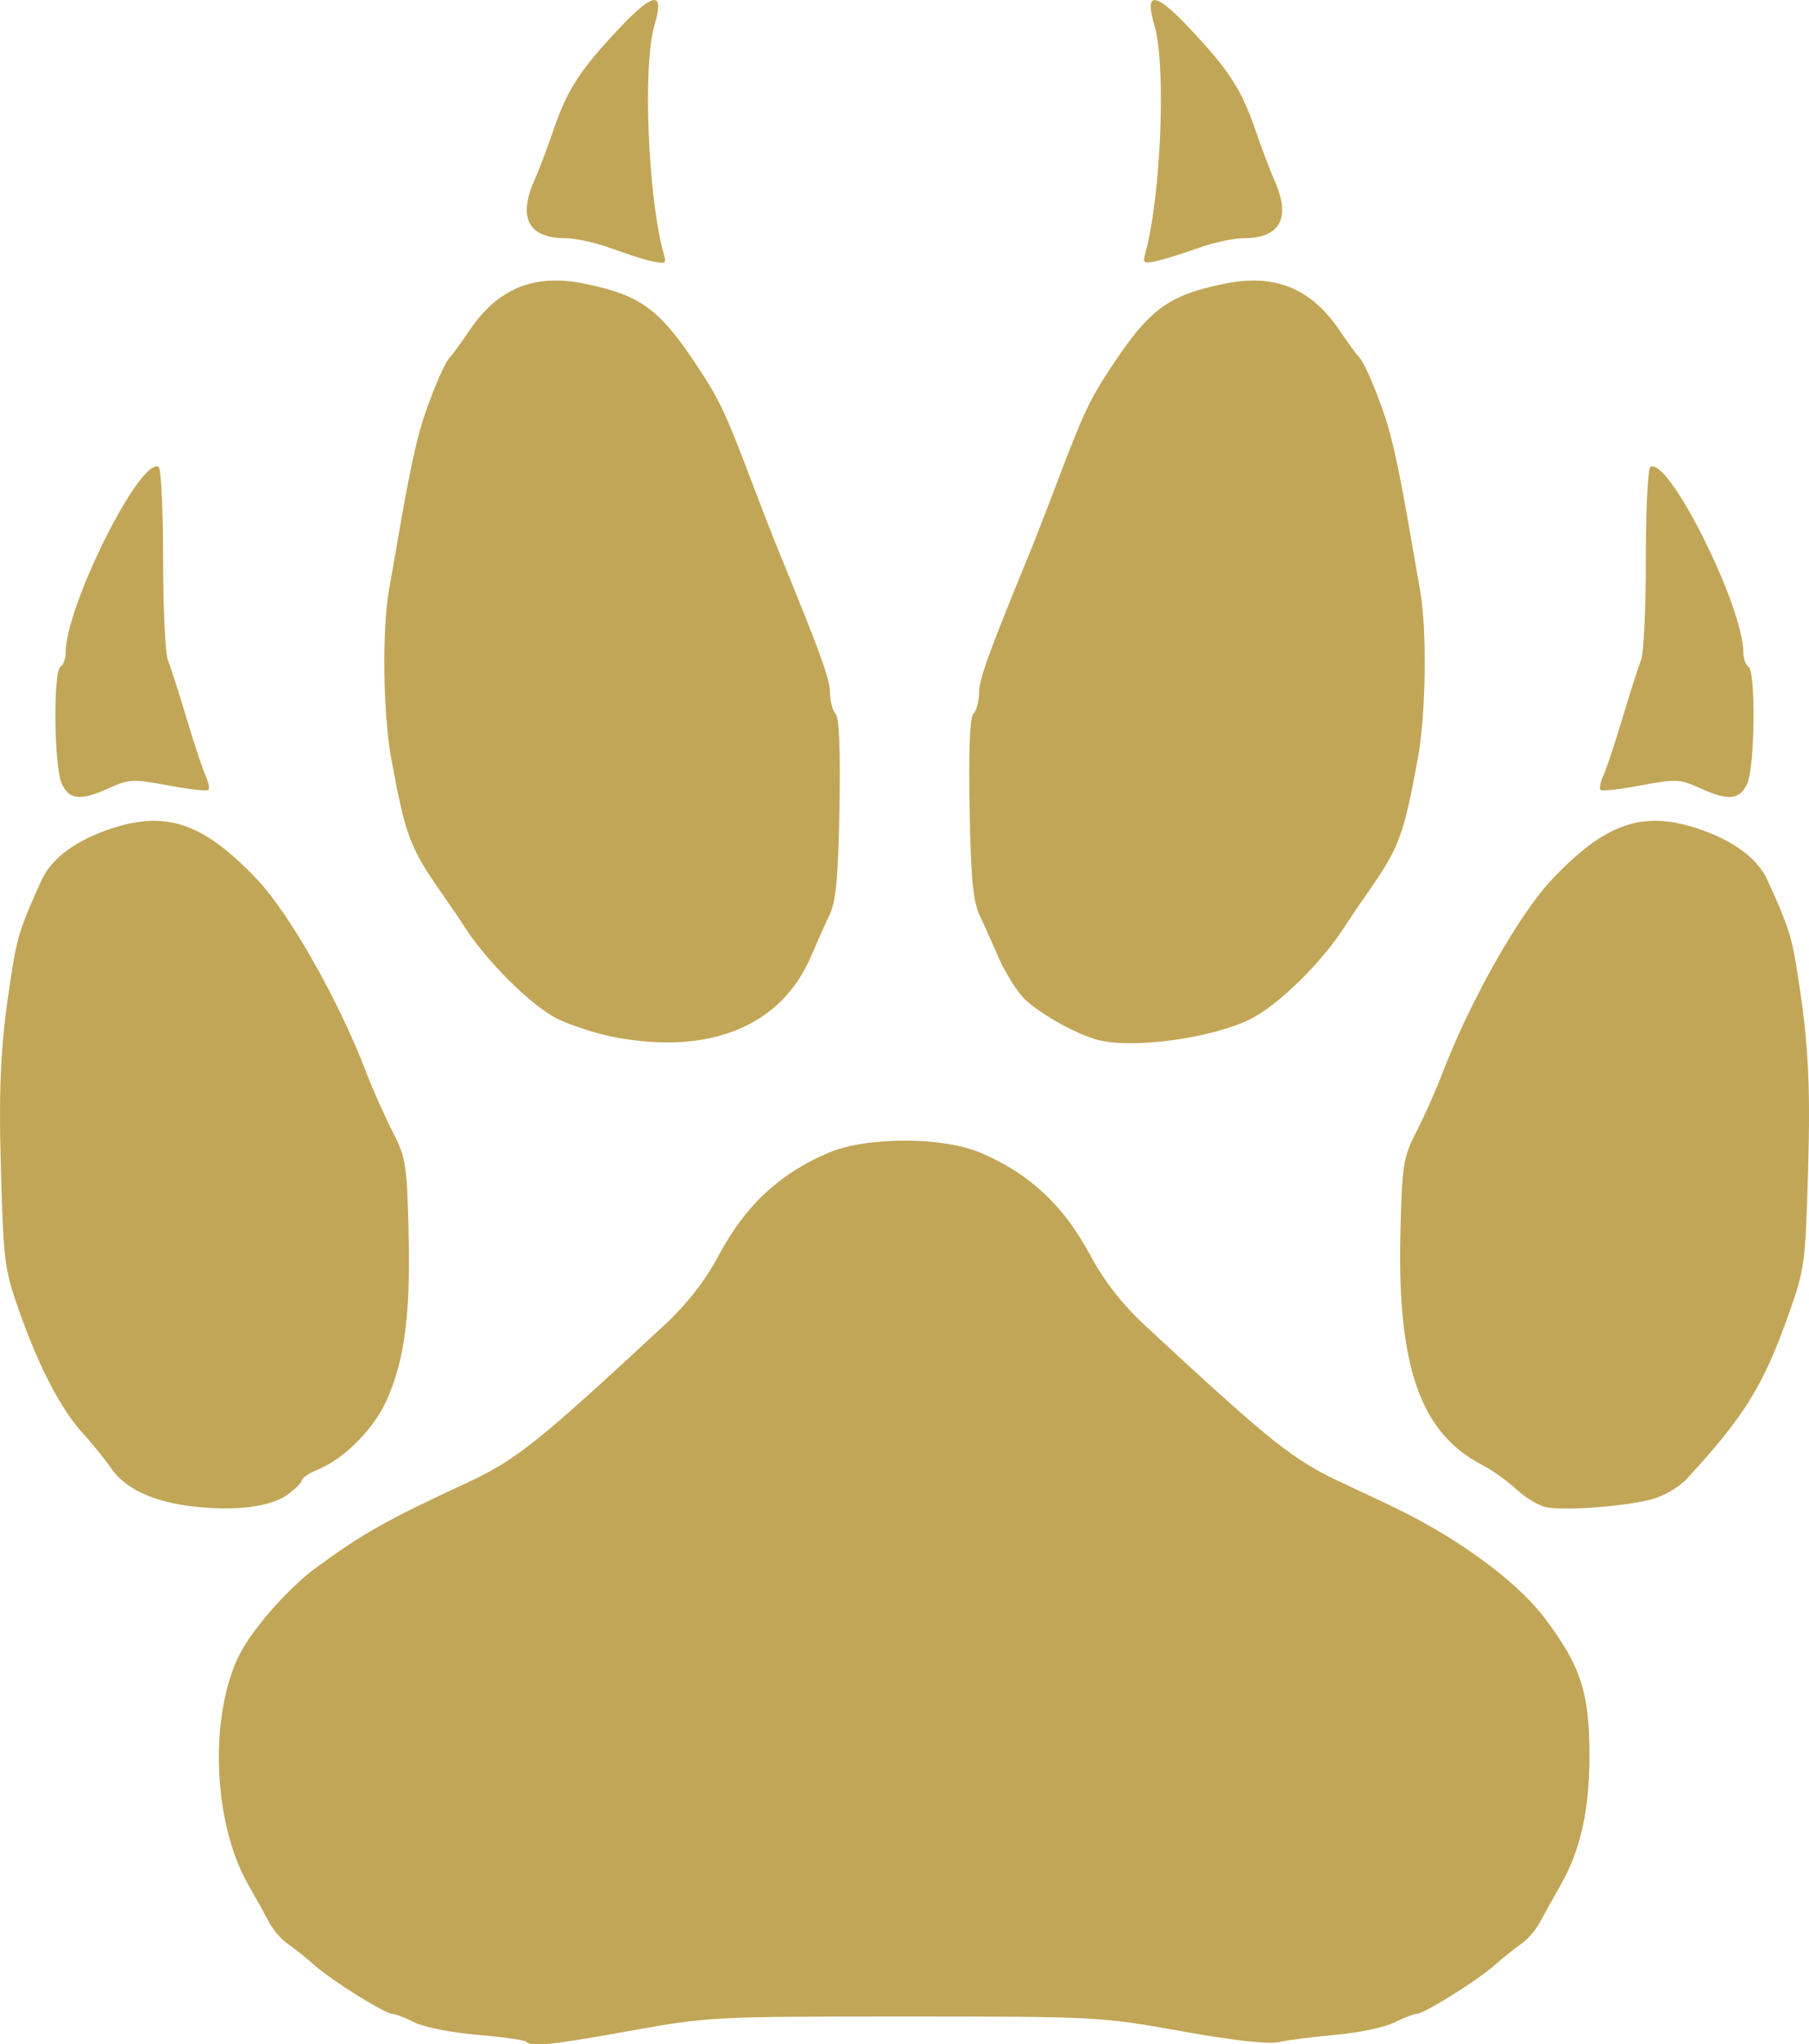 <?xml version="1.0" encoding="UTF-8"?>
<!-- Created with Inkscape (http://www.inkscape.org/) -->
<svg width="124.38mm" height="140.52mm" version="1.1" viewBox="0 0 124.38 140.52" xmlns="http://www.w3.org/2000/svg">
 <g transform="translate(-44.551 -148.18)">
  <path d="m80.72 288.52c-0.116-0.116-1.62-0.327-3.342-0.47-1.723-0.143-3.663-0.524-4.313-0.848-0.649-0.324-1.333-0.589-1.521-0.589-0.508 0-4.164-2.28-5.374-3.352-0.581-0.514-1.409-1.177-1.841-1.473-0.432-0.296-1.006-0.958-1.275-1.473-0.269-0.514-0.912-1.673-1.429-2.574-2.357-4.111-2.713-11.13-0.783-15.47 0.821-1.846 3.414-4.855 5.488-6.366 3.246-2.365 4.759-3.216 10.25-5.764 3.452-1.601 4.869-2.73 13.616-10.843 1.58-1.465 2.827-3.064 3.787-4.855 1.83-3.414 4.166-5.592 7.533-7.025 2.611-1.111 7.842-1.111 10.453 0 3.367 1.433 5.703 3.611 7.533 7.025 0.96 1.79 2.207 3.389 3.787 4.855 8.747 8.112 10.165 9.241 13.616 10.843 3.792 1.76 4.857 2.292 6.428 3.214 3.262 1.915 6 4.149 7.448 6.077 2.469 3.287 3.057 5.106 3.057 9.461 0 3.686-0.627 6.492-1.979 8.848-0.517 0.902-1.16 2.06-1.429 2.574-0.269 0.514-0.843 1.177-1.275 1.473-0.432 0.296-1.261 0.958-1.841 1.473-1.21 1.072-4.866 3.352-5.374 3.352-0.187 0-0.875 0.267-1.528 0.592s-2.463 0.706-4.023 0.845c-1.56 0.139-3.332 0.364-3.938 0.501-0.697 0.157-3.164-0.121-6.703-0.757-5.512-0.989-5.813-1.005-19.006-1.005-13.086 0-13.534 0.023-18.781 0.97-5.473 0.988-6.867 1.134-7.241 0.76zm-23.014-36.803c-2.688-0.331-4.571-1.226-5.53-2.63-0.415-0.607-1.264-1.659-1.887-2.338-1.517-1.652-3.016-4.505-4.37-8.316-1.064-2.994-1.125-3.459-1.305-9.849-0.176-6.246 1.66e-4 -9.151 0.869-14.338 0.3-1.791 0.627-2.736 1.94-5.597 0.689-1.502 2.42-2.757 4.903-3.556 3.736-1.201 6.298-0.281 9.926 3.565 2.237 2.371 5.598 8.312 7.465 13.195 0.45 1.178 1.266 3.015 1.813 4.082 0.928 1.813 1.002 2.271 1.115 6.983 0.135 5.595-0.271 8.722-1.491 11.471-0.881 1.986-2.904 4.042-4.719 4.793-0.629 0.261-1.144 0.603-1.144 0.76 0 0.157-0.448 0.605-0.996 0.995-1.184 0.843-3.674 1.137-6.589 0.778zm93.235 0.082c-0.526-0.085-1.468-0.633-2.094-1.217-0.625-0.584-1.703-1.354-2.395-1.711-4.232-2.183-5.835-6.737-5.613-15.952 0.114-4.712 0.187-5.17 1.115-6.983 0.546-1.067 1.362-2.904 1.813-4.082 1.867-4.883 5.228-10.824 7.465-13.195 3.628-3.846 6.19-4.766 9.926-3.565 2.483 0.798 4.214 2.054 4.903 3.556 1.312 2.861 1.64 3.806 1.94 5.597 0.869 5.187 1.045 8.092 0.869 14.338-0.18 6.39-0.242 6.855-1.305 9.849-1.779 5.007-3.023 7.028-6.986 11.343-0.596 0.649-1.622 1.247-2.547 1.484-1.811 0.464-5.718 0.761-7.091 0.539zm-64.131-32.325c-1.261-0.241-3.052-0.821-3.98-1.29-1.81-0.914-4.912-4.017-6.427-6.431-0.194-0.309-0.869-1.301-1.5-2.204-2.169-3.105-2.472-3.913-3.446-9.19-0.571-3.094-0.649-8.873-0.157-11.642 0.173-0.97 0.409-2.32 0.525-2.999 0.89-5.201 1.383-7.491 1.974-9.172 0.72-2.049 1.412-3.587 1.745-3.881 0.11-0.097 0.697-0.906 1.304-1.798 1.975-2.903 4.459-3.897 7.944-3.177 3.823 0.79 5.116 1.743 7.726 5.699 1.499 2.271 1.933 3.19 3.655 7.743 0.697 1.843 1.561 4.066 1.92 4.939 2.846 6.93 3.517 8.779 3.525 9.719 5e-3 0.592 0.179 1.245 0.386 1.452 0.246 0.246 0.338 2.492 0.265 6.509-0.088 4.825-0.237 6.396-0.7 7.367-0.324 0.679-0.894 1.949-1.267 2.822-2.038 4.766-6.953 6.782-13.49 5.533zm33.337 0.216c-1.591-0.376-4.481-2.027-5.353-3.059-0.513-0.606-1.237-1.817-1.611-2.69-0.373-0.873-0.943-2.143-1.267-2.822-0.463-0.971-0.612-2.543-0.7-7.367-0.073-4.017 0.018-6.262 0.265-6.509 0.207-0.207 0.38-0.86 0.386-1.452 8e-3 -0.94 0.679-2.789 3.525-9.719 0.359-0.873 1.222-3.096 1.92-4.939 1.722-4.553 2.156-5.472 3.655-7.743 2.61-3.955 3.903-4.909 7.726-5.699 3.485-0.72 5.97 0.274 7.944 3.177 0.607 0.892 1.193 1.701 1.304 1.798 0.333 0.294 1.025 1.831 1.745 3.881 0.591 1.681 1.084 3.972 1.974 9.172 0.116 0.679 0.352 2.029 0.525 2.999 0.492 2.769 0.414 8.547-0.157 11.642-0.974 5.277-1.277 6.085-3.446 9.19-0.631 0.903-1.306 1.895-1.5 2.204-1.598 2.546-4.649 5.546-6.613 6.503-2.624 1.278-7.885 2.009-10.32 1.434zm-71.349-17.64c-0.53-1.14-0.602-7.723-0.088-8.041 0.194-0.12 0.353-0.552 0.353-0.96 0-3.214 5.168-13.529 6.397-12.769 0.168 0.104 0.306 2.95 0.306 6.325s0.148 6.501 0.329 6.947c0.181 0.446 0.756 2.239 1.278 3.985s1.115 3.532 1.318 3.968 0.288 0.874 0.189 0.973c-0.099 0.099-1.342-0.04-2.764-0.309-2.382-0.45-2.696-0.437-4.025 0.166-2 0.908-2.77 0.842-3.293-0.285zm112.59 0.285c-1.328-0.603-1.643-0.616-4.025-0.166-1.421 0.269-2.665 0.408-2.764 0.309-0.099-0.099-0.014-0.537 0.189-0.973 0.203-0.436 0.796-2.222 1.318-3.968 0.522-1.746 1.097-3.54 1.278-3.985 0.181-0.446 0.329-3.572 0.329-6.947s0.138-6.221 0.306-6.325c1.23-0.76 6.397 9.555 6.397 12.769 0 0.408 0.159 0.84 0.353 0.96 0.514 0.317 0.441 6.901-0.088 8.041-0.523 1.127-1.293 1.193-3.293 0.285zm-72.29-36.262c-0.388-0.089-1.545-0.467-2.571-0.841-1.026-0.374-2.425-0.679-3.11-0.679-2.538 0-3.278-1.405-2.109-4.004 0.275-0.611 0.854-2.143 1.288-3.405 0.971-2.827 1.812-4.127 4.55-7.033 2.362-2.506 3.111-2.565 2.403-0.189-0.824 2.766-0.443 11.919 0.655 15.776 0.18 0.632 0.115 0.654-1.106 0.374zm34.167-0.36c1.103-3.861 1.485-13.018 0.66-15.79-0.708-2.377 0.041-2.318 2.403 0.189 2.738 2.905 3.579 4.206 4.55 7.033 0.433 1.261 1.013 2.793 1.288 3.405 1.169 2.599 0.429 4.004-2.109 4.004-0.685 0-2.084 0.302-3.11 0.671-1.026 0.369-2.315 0.772-2.864 0.896-0.844 0.19-0.97 0.127-0.818-0.406z" fill="#c1a657" stroke-width=".353"/>
 </g>
</svg>
